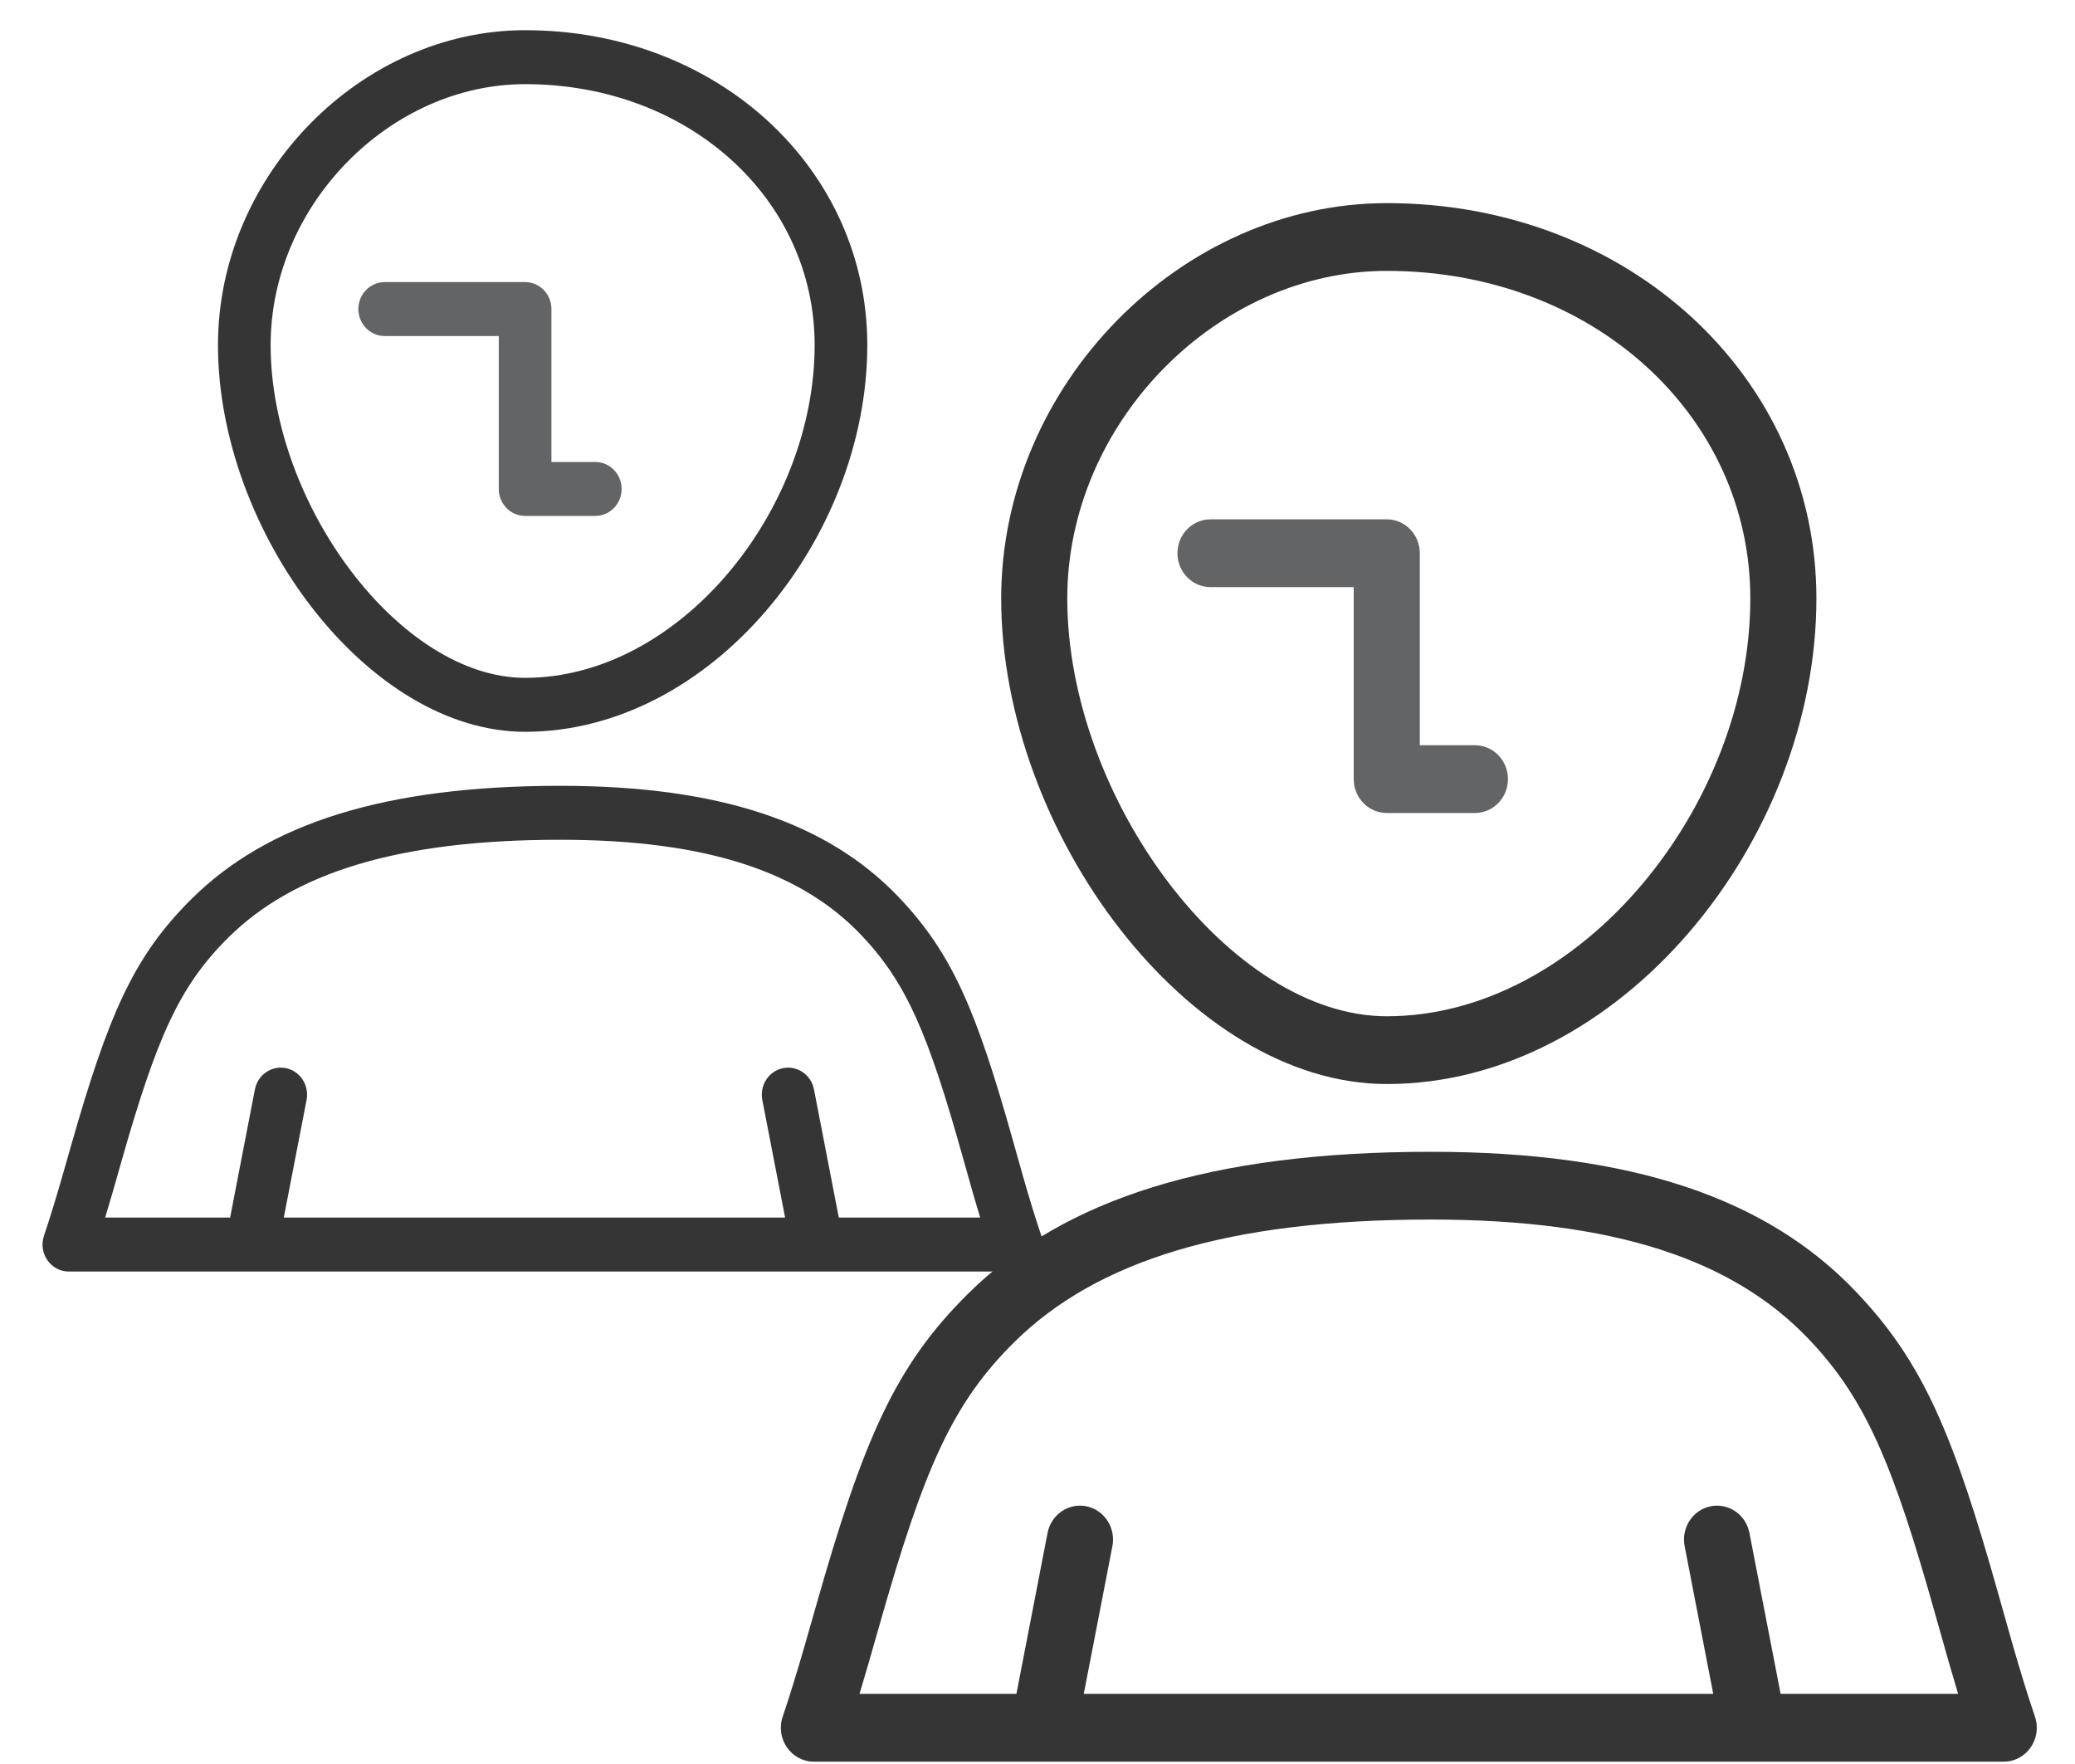 <svg aria-hidden="true" focusable="false" xmlns="http://www.w3.org/2000/svg" width="40" height="34" viewBox="0 0 40 34">
    <g fill="none" transform="translate(.65 .582)">
        <g transform="translate(14.19 3.333)">
            <path fill="#353535" d="M18.901,7.619 C18.901,4.112 15.886,1.306 11.893,1.306 C8.627,1.306 5.734,4.226 5.734,7.619 C5.734,11.471 8.872,15.673 11.893,15.673 C15.628,15.673 18.901,11.631 18.901,7.619 Z M20.175,7.619 C20.175,12.304 16.389,16.979 11.893,16.979 C8.082,16.979 4.46,12.127 4.46,7.619 C4.46,3.501 7.927,0 11.893,0 C16.564,0 20.175,3.361 20.175,7.619 Z"/>
            <g fill="#353535" transform="translate(.212 18.285)">
                <path d="M22.695,10.449 C22.637,10.256 22.577,10.053 22.514,9.833 C22.447,9.599 22.434,9.556 22.266,8.957 C21.44,6.015 20.916,4.762 19.806,3.601 C18.364,2.092 16.097,1.306 12.53,1.306 C8.574,1.306 6.067,2.118 4.497,3.672 C3.3,4.857 2.755,6.12 1.902,9.122 C1.767,9.595 1.753,9.643 1.698,9.834 C1.634,10.055 1.574,10.258 1.517,10.449 L22.695,10.449 Z M0.036,10.887 C0.178,10.469 0.312,10.031 0.476,9.463 C0.531,9.275 0.544,9.228 0.678,8.756 C1.593,5.54 2.202,4.128 3.612,2.733 C5.449,0.914 8.27,3.67869001e-13 12.53,3.67869001e-13 C16.414,3.67869001e-13 19.008,0.899 20.716,2.687 C22.024,4.055 22.607,5.448 23.491,8.596 C23.658,9.191 23.67,9.234 23.736,9.464 C23.896,10.021 24.033,10.466 24.176,10.887 C24.32,11.312 24.012,11.755 23.574,11.755 L0.638,11.755 C0.199,11.755 -0.108,11.312 0.036,10.887 Z"/>
                <path d="M19.319 10.684C19.387 11.037 19.163 11.381 18.818 11.451 18.473 11.522 18.137 11.292 18.069 10.938L17.423 7.601C17.354 7.247 17.578 6.903 17.923 6.833 18.269 6.763 18.604 6.993 18.672 7.347L19.319 10.684zM5.142 7.346C5.21 6.993 5.546 6.763 5.891 6.833 6.236 6.903 6.46 7.247 6.392 7.601L5.745 10.938C5.677 11.292 5.342 11.521 4.996 11.451 4.651 11.381 4.427 11.037 4.496 10.684L5.142 7.346z"/>
            </g>
            <path fill="#636466" d="M11.256,7.401 L8.495,7.401 C8.143,7.401 7.858,7.109 7.858,6.748 C7.858,6.387 8.143,6.095 8.495,6.095 L11.893,6.095 C12.245,6.095 12.53,6.387 12.53,6.748 L12.53,10.449 L13.592,10.449 C13.944,10.449 14.229,10.741 14.229,11.102 C14.229,11.462 13.944,11.755 13.592,11.755 L11.893,11.755 C11.541,11.755 11.256,11.462 11.256,11.102 L11.256,7.401 Z"/>
        </g>
        <path fill="#353535" d="M15.054,6.068 C15.054,3.275 12.653,1.04 9.472,1.04 C6.871,1.04 4.567,3.366 4.567,6.068 C4.567,9.136 7.066,12.483 9.472,12.483 C12.447,12.483 15.054,9.264 15.054,6.068 Z M16.069,6.068 C16.069,9.8 13.054,13.523 9.472,13.523 C6.437,13.523 3.552,9.659 3.552,6.068 C3.552,2.788 6.314,0 9.472,0 C13.193,0 16.069,2.677 16.069,6.068 Z"/>
        <g fill="#353535" transform="translate(.169 14.564)">
            <path d="M18.076,8.322 C18.029,8.169 17.982,8.007 17.931,7.832 C17.878,7.645 17.868,7.611 17.734,7.134 C17.076,4.791 16.659,3.793 15.775,2.868 C14.626,1.666 12.821,1.04 9.98,1.04 C6.829,1.04 4.832,1.687 3.582,2.925 C2.628,3.869 2.195,4.874 1.515,7.265 C1.407,7.642 1.396,7.68 1.353,7.832 C1.302,8.009 1.254,8.17 1.208,8.322 L18.076,8.322 Z M0.029,8.671 C0.141,8.338 0.249,7.989 0.379,7.537 C0.423,7.387 0.434,7.349 0.54,6.974 C1.269,4.413 1.754,3.288 2.877,2.177 C4.34,0.728 6.587,-2.22538037e-13 9.98,-2.22538037e-13 C13.073,-2.22538037e-13 15.139,0.716 16.5,2.14 C17.541,3.229 18.005,4.339 18.71,6.846 C18.843,7.32 18.852,7.354 18.905,7.538 C19.032,7.981 19.141,8.335 19.255,8.671 C19.37,9.009 19.125,9.362 18.776,9.362 L0.508,9.362 C0.159,9.362 -0.086,9.009 0.029,8.671 Z"/>
            <path d="M15.387 8.509C15.441 8.791 15.263 9.065 14.988 9.121 14.713 9.176 14.446 8.993 14.391 8.712L13.876 6.054C13.822 5.772 14 5.498 14.275 5.442 14.55 5.386 14.817 5.57 14.872 5.851L15.387 8.509zM4.095 5.851C4.15 5.569 4.417 5.386 4.692 5.442 4.967 5.498 5.145 5.772 5.091 6.054L4.576 8.712C4.521 8.993 4.254 9.176 3.979 9.121 3.705 9.065 3.526 8.791 3.581 8.509L4.095 5.851z"/>
        </g>
        <path fill="#636466" d="M8.965,5.895 L6.766,5.895 C6.486,5.895 6.258,5.662 6.258,5.375 C6.258,5.087 6.486,4.855 6.766,4.855 L9.472,4.855 C9.752,4.855 9.98,5.087 9.98,5.375 L9.98,8.322 L10.825,8.322 C11.106,8.322 11.333,8.555 11.333,8.842 C11.333,9.129 11.106,9.362 10.825,9.362 L9.472,9.362 C9.192,9.362 8.965,9.129 8.965,8.842 L8.965,5.895 Z"/>
    </g>
</svg>
